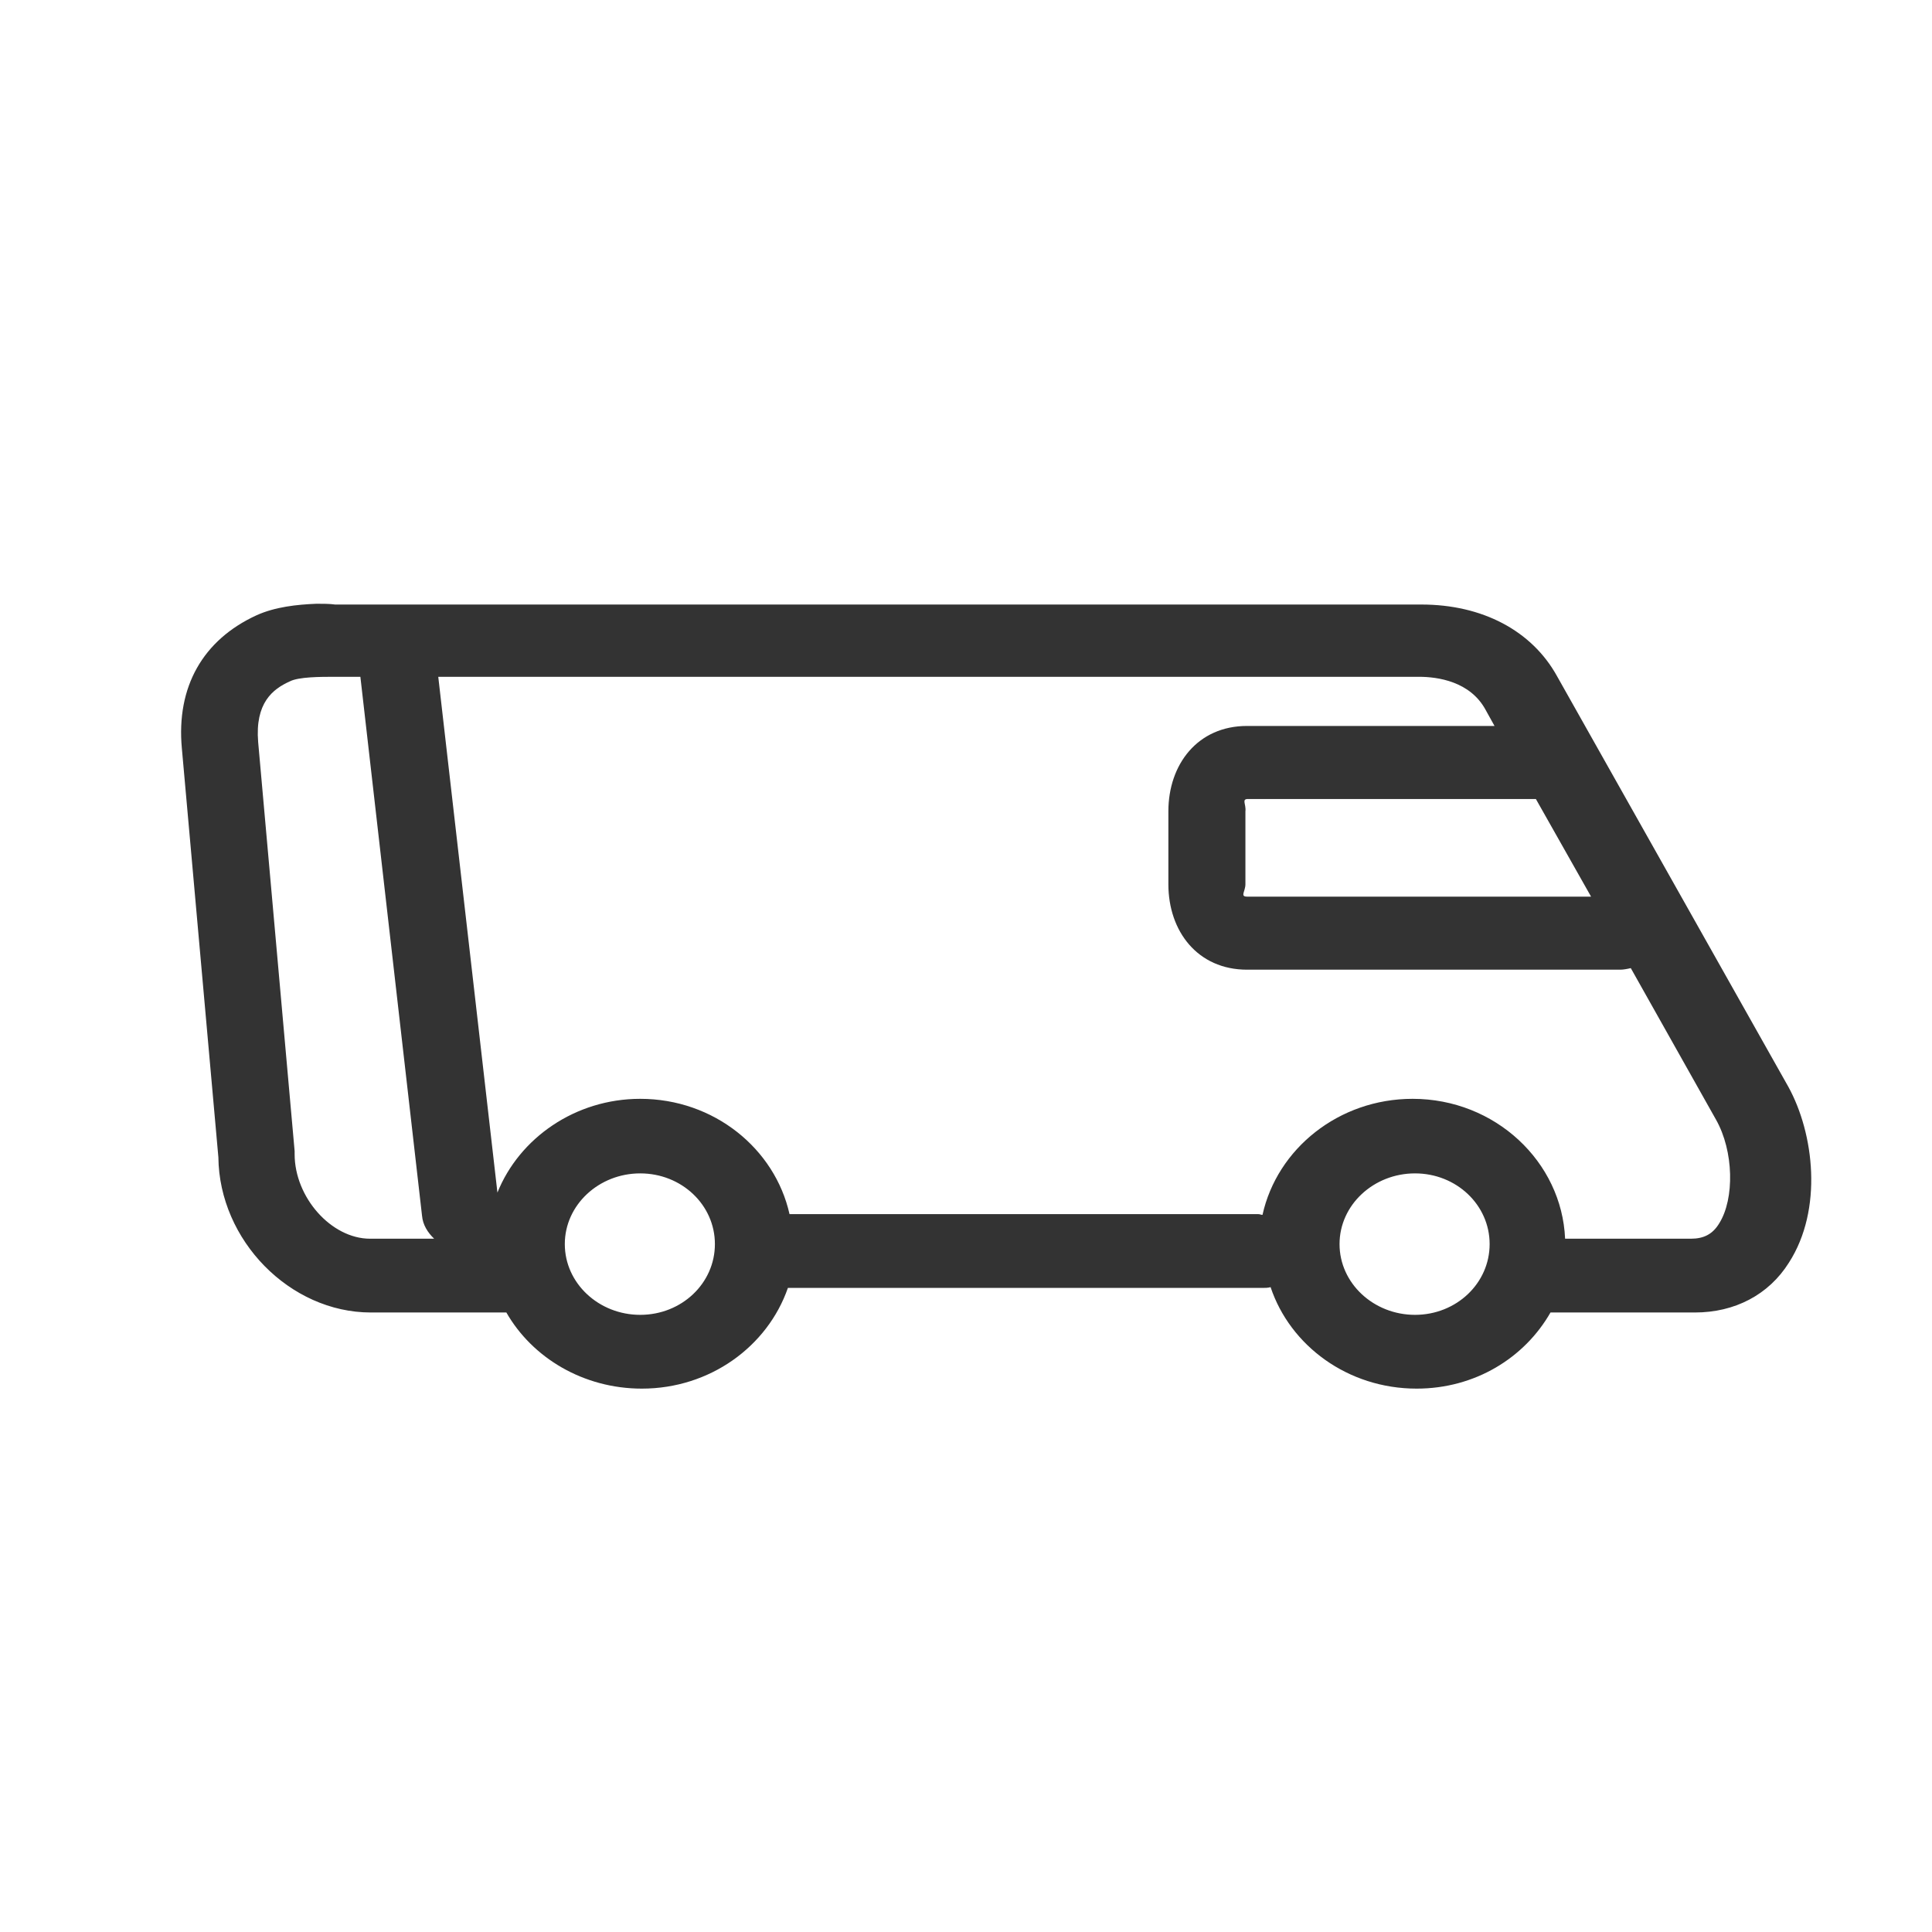 <svg width="32" height="32" viewBox="0 0 32 32" fill="none" xmlns="http://www.w3.org/2000/svg">
<path d="M5.243 10C4.92 10.013 4.558 10.051 4.249 10.191C3.362 10.598 2.918 11.375 3.012 12.394L3.617 19.168C3.631 20.543 4.8 21.739 6.143 21.739H8.387C8.817 22.491 9.664 23 10.631 23C11.76 23 12.714 22.3 13.05 21.332H20.911C20.951 21.332 21.005 21.332 21.045 21.319C21.368 22.287 22.322 23 23.464 23C24.431 23 25.251 22.491 25.681 21.739H28.073C28.731 21.739 29.296 21.447 29.631 20.912C30.196 20.033 30.048 18.773 29.618 17.996L25.788 11.197C25.372 10.446 24.552 10.013 23.544 10.013H5.66H5.552C5.458 10 5.35 10 5.243 10ZM5.539 11.21H5.969L6.99 20.135C7.003 20.288 7.084 20.415 7.191 20.517H6.13C5.485 20.517 4.88 19.83 4.88 19.117C4.88 19.104 4.88 19.078 4.88 19.066L4.276 12.292C4.222 11.643 4.517 11.413 4.8 11.286C4.947 11.21 5.31 11.21 5.539 11.21ZM7.259 11.21H23.504C23.813 11.21 24.351 11.286 24.606 11.757L24.754 12.024H20.655C19.836 12.024 19.352 12.661 19.352 13.438V14.647C19.352 15.424 19.836 16.061 20.655 16.061H26.837C26.89 16.061 26.957 16.048 27.011 16.035L28.422 18.544C28.718 19.066 28.731 19.855 28.476 20.262C28.368 20.441 28.221 20.517 28.006 20.517H25.923C25.869 19.244 24.767 18.2 23.397 18.2C22.174 18.2 21.153 19.027 20.911 20.122C20.884 20.122 20.87 20.11 20.843 20.11H13.077C12.835 19.027 11.827 18.2 10.604 18.2C9.529 18.2 8.602 18.849 8.239 19.753L7.259 11.21ZM20.669 13.234H25.439L26.353 14.851H20.655C20.535 14.851 20.628 14.762 20.628 14.647V13.438C20.642 13.323 20.561 13.234 20.669 13.234ZM10.604 19.435C11.29 19.435 11.841 19.957 11.841 20.606C11.841 21.256 11.29 21.778 10.604 21.778C9.919 21.778 9.355 21.256 9.355 20.606C9.355 19.957 9.919 19.435 10.604 19.435ZM23.437 19.435C24.122 19.435 24.673 19.957 24.673 20.606C24.673 21.256 24.122 21.778 23.437 21.778C22.752 21.778 22.187 21.256 22.187 20.606C22.187 19.957 22.752 19.435 23.437 19.435Z" fill="#333333"/>
</svg>
